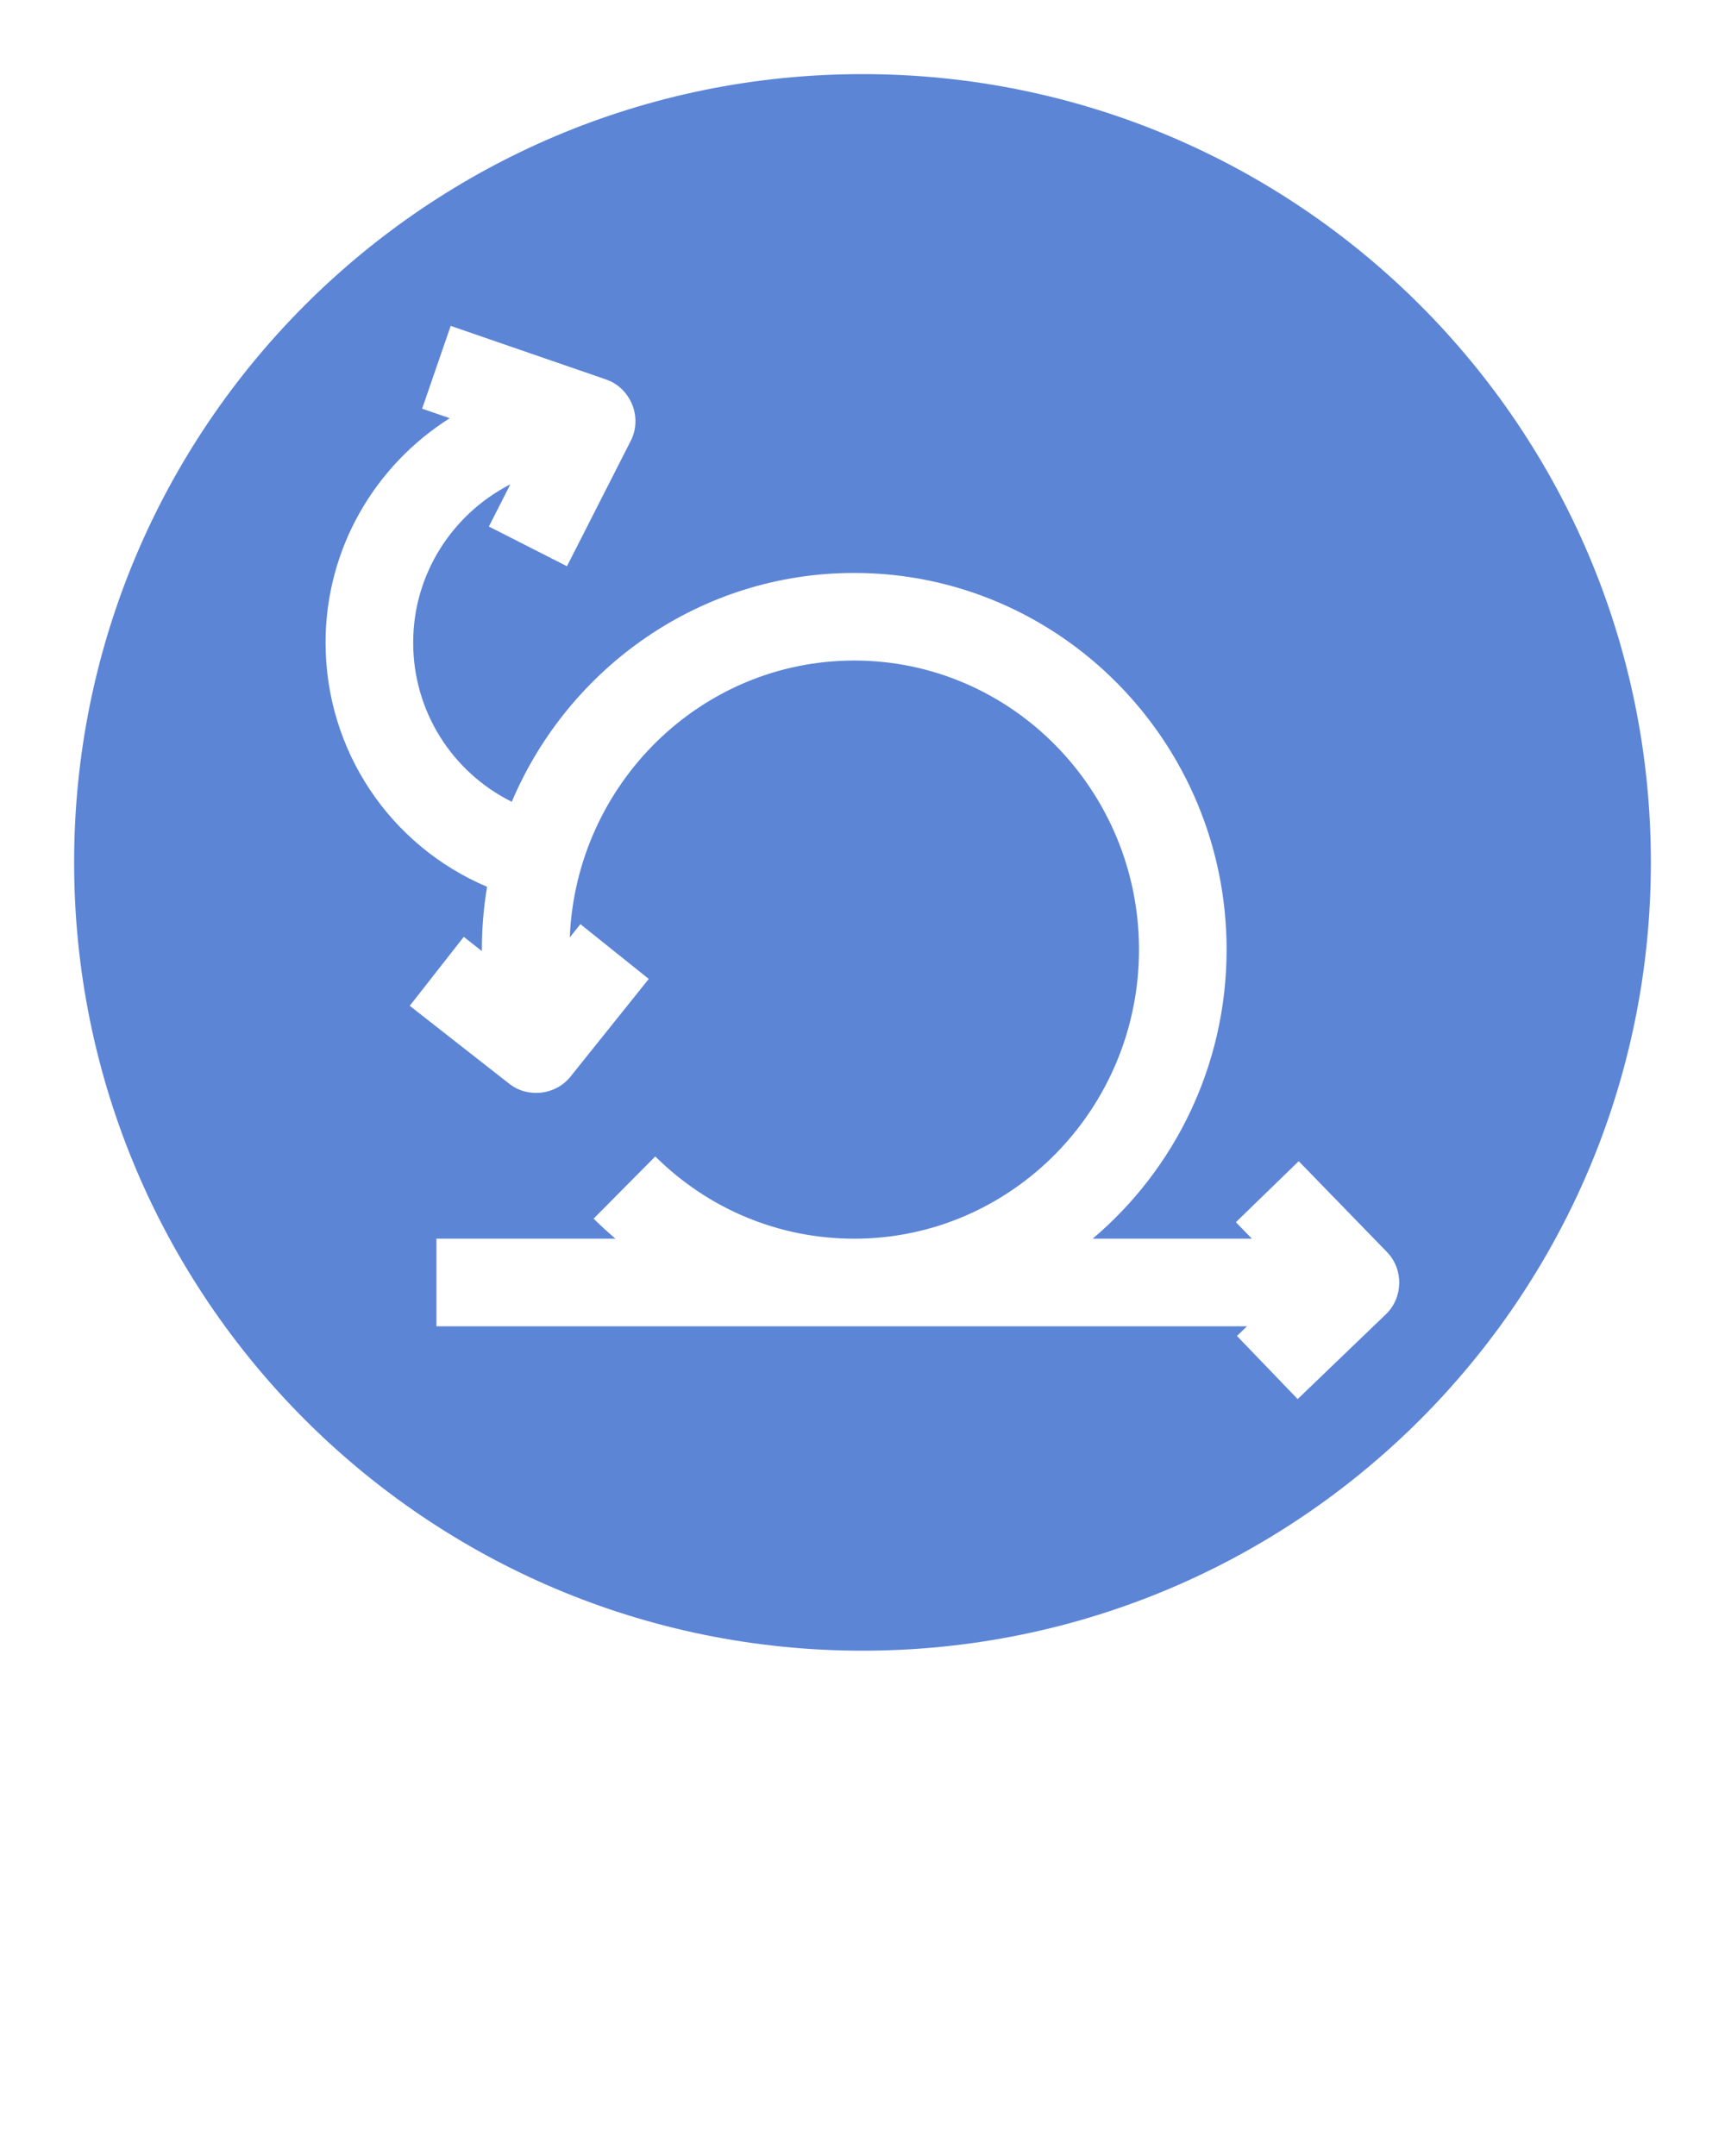 <svg xmlns="http://www.w3.org/2000/svg" xmlns:xlink="http://www.w3.org/1999/xlink" version="1.1" x="0px" y="0px" viewBox="0 0 512 640" style="enable-background:new 0 0 512 512;" xml:space="preserve"><path fill="#5c85d6" d="M256,22C126.765,22,22,126.766,22,256s104.765,234,234,234s234-104.766,234-234S385.235,22,256,22z M411.373,390.112   l-26.212,25.201l-18.02-18.742l2.983-2.868H129.532v-26h53.158c-2.231-1.891-4.403-3.874-6.503-5.956l18.308-18.463   c15.879,15.747,36.851,24.419,59.052,24.419c46.605,0,84.521-38.496,84.521-85.813s-37.916-85.813-84.521-85.813   c-45.41,0-82.555,36.551-84.431,82.195l3.155-3.938l20.291,16.257l-23.246,29.015c-4.395,5.485-12.626,6.443-18.163,2.104   l-29.537-23.142l16.035-20.467l5.377,4.213c0-0.139-0.003-0.287-0.003-0.424c0-6.351,0.534-12.578,1.545-18.643   c-28.761-12.198-47.934-40.413-47.934-72.495c0-28.003,14.728-52.625,36.85-66.609l-8.194-2.827l8.479-24.578l46.114,15.907   c7.342,2.531,10.876,11.247,7.348,18.184l-18.954,37.257l-23.174-11.789l6.375-12.53c-17.107,8.771-28.843,26.532-28.843,46.985   c0,20.409,11.589,38.48,29.263,47.253c16.896-39.902,56.095-67.929,101.648-67.929c60.942,0,110.521,50.159,110.521,111.813   c0,34.438-15.473,65.286-39.751,85.813h47.261l-4.753-4.895l18.652-18.113l26.212,26.989   C416.639,376.782,416.496,385.188,411.373,390.112z"/></svg>